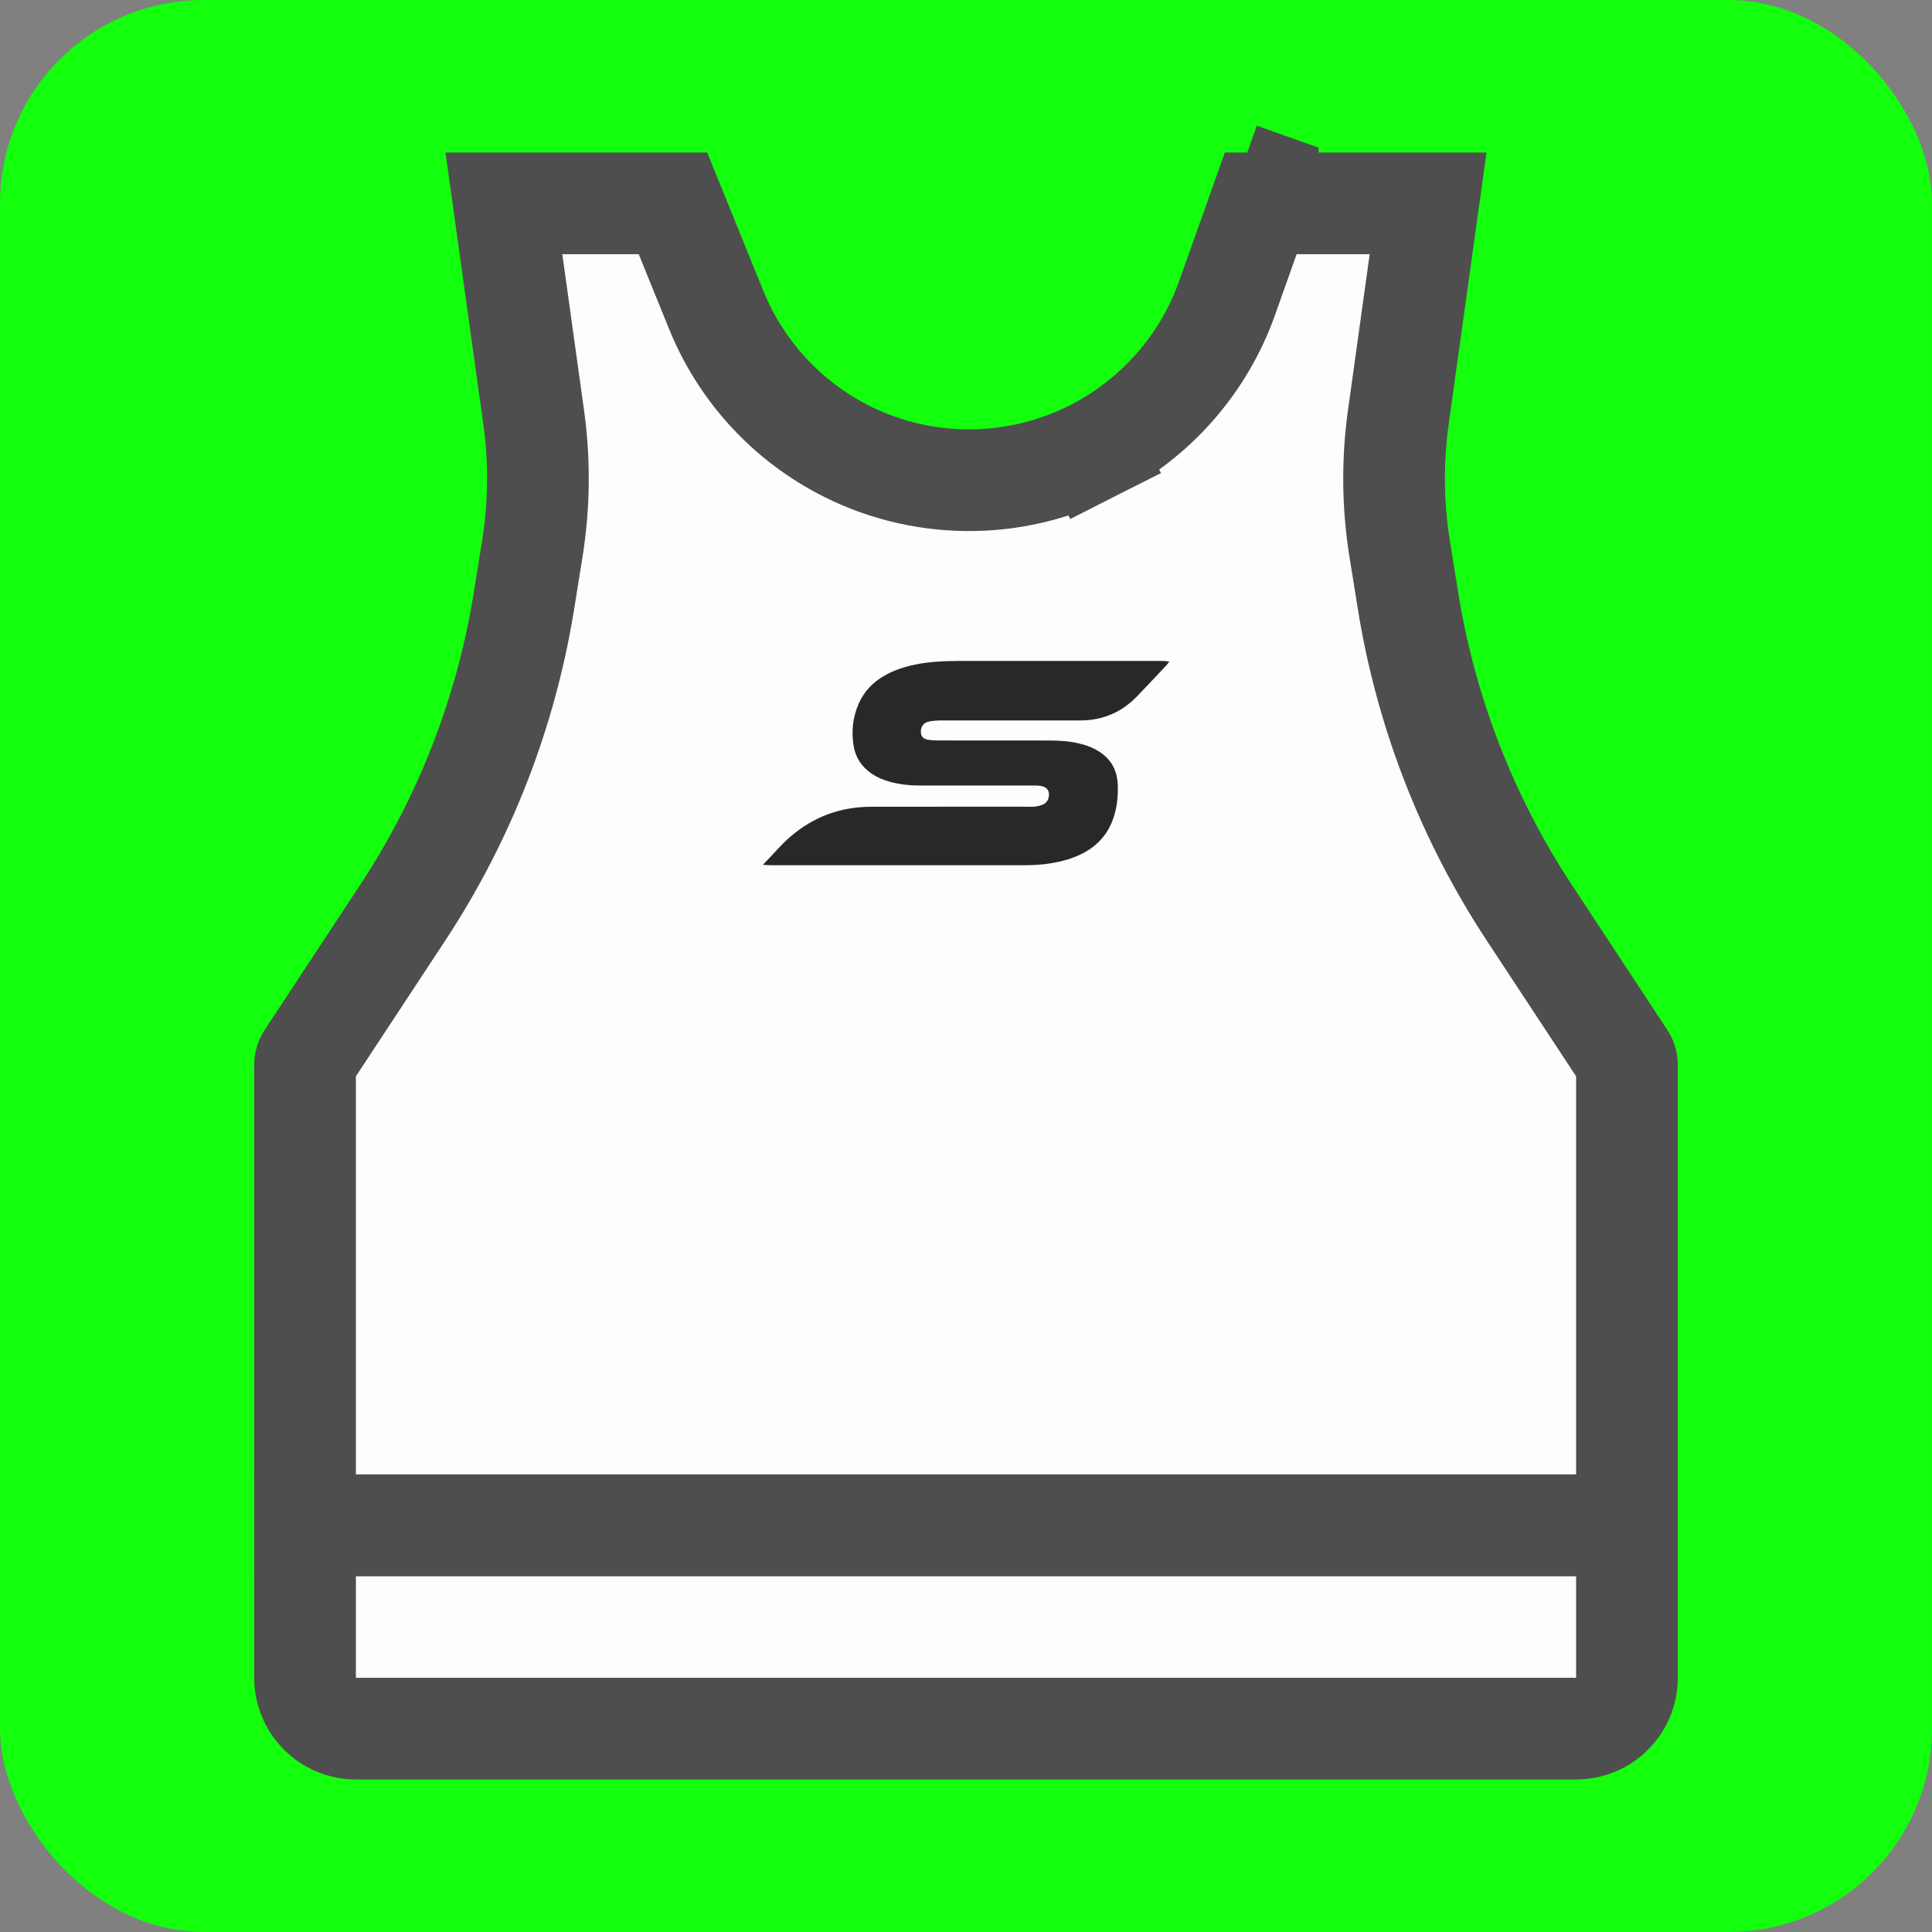 <svg width="38" height="38" viewBox="0 0 38 38" fill="none" xmlns="http://www.w3.org/2000/svg">
<rect x="0" y="0" width="38" height="38" fill="#808080" stroke="none"/>
<rect width="38" height="38" rx="4" fill="#13FF0D"/>
<path d="M6 30H32V33C32 33.552 31.552 34 31 34H7C6.448 34 6 33.552 6 33V30Z" fill="#FDFDFD" stroke="#4E4E4E" stroke-width="2"/>
<path d="M21.491 8.865L21.039 7.973L21.491 8.865C22.723 8.242 23.672 7.166 24.135 5.863L24.797 4H28.089L27.504 8.201C27.383 9.065 27.392 9.941 27.531 10.801L27.695 11.824C28.047 14.009 28.858 16.095 30.074 17.944L31.963 20.814C31.987 20.851 32 20.894 32 20.939V30H6V20.939C6 20.894 6.013 20.851 6.037 20.814L7.926 17.944C9.142 16.095 9.953 14.009 10.305 11.824L10.469 10.801C10.607 9.941 10.617 9.065 10.496 8.201L9.911 4H13.236L14.088 6.098C14.558 7.256 15.417 8.214 16.518 8.806C18.065 9.638 19.925 9.658 21.491 8.865ZM24.935 3.61C24.935 3.611 24.935 3.611 24.935 3.611L24.935 3.61L24.384 3.414L24.935 3.61Z" fill="#FDFDFD" stroke="#4E4E4E" stroke-width="2"/>
<path d="M15.002 17.012C15.204 16.809 15.361 16.614 15.551 16.452C16.004 16.064 16.531 15.87 17.128 15.868C18.156 15.866 19.184 15.868 20.212 15.867C20.261 15.867 20.31 15.871 20.359 15.865C20.411 15.857 20.466 15.845 20.514 15.824C20.585 15.791 20.624 15.729 20.631 15.65C20.639 15.559 20.601 15.498 20.515 15.469C20.483 15.458 20.448 15.454 20.415 15.452C20.366 15.449 20.317 15.45 20.267 15.45C19.543 15.45 18.818 15.45 18.094 15.45C17.882 15.45 17.674 15.428 17.47 15.367C17.352 15.333 17.241 15.283 17.139 15.213C16.948 15.082 16.827 14.9 16.79 14.673C16.744 14.393 16.771 14.117 16.884 13.852C16.973 13.644 17.112 13.478 17.299 13.35C17.505 13.21 17.733 13.129 17.974 13.077C18.268 13.013 18.566 13.001 18.864 13C19.951 12.999 21.038 13 22.125 13C22.374 13 22.624 13 22.873 13C22.91 13 22.947 13.007 23 13.012C22.971 13.048 22.956 13.072 22.936 13.092C22.745 13.294 22.554 13.499 22.36 13.7C22.055 14.014 21.683 14.171 21.243 14.17C20.332 14.169 19.422 14.17 18.511 14.17C18.433 14.17 18.354 14.176 18.278 14.19C18.171 14.21 18.116 14.281 18.112 14.384C18.109 14.467 18.148 14.527 18.232 14.545C18.298 14.559 18.367 14.563 18.435 14.564C19.145 14.566 19.855 14.564 20.564 14.565C20.75 14.565 20.936 14.567 21.12 14.601C21.266 14.629 21.406 14.667 21.538 14.736C21.818 14.882 21.971 15.109 21.984 15.427C21.993 15.629 21.977 15.828 21.92 16.023C21.824 16.36 21.621 16.612 21.31 16.777C21.104 16.887 20.883 16.945 20.655 16.982C20.476 17.011 20.294 17.018 20.114 17.018C18.464 17.018 16.814 17.018 15.165 17.018C15.122 17.018 15.08 17.014 15 17.01L15.002 17.012Z" fill="#282828"/>
</svg>
